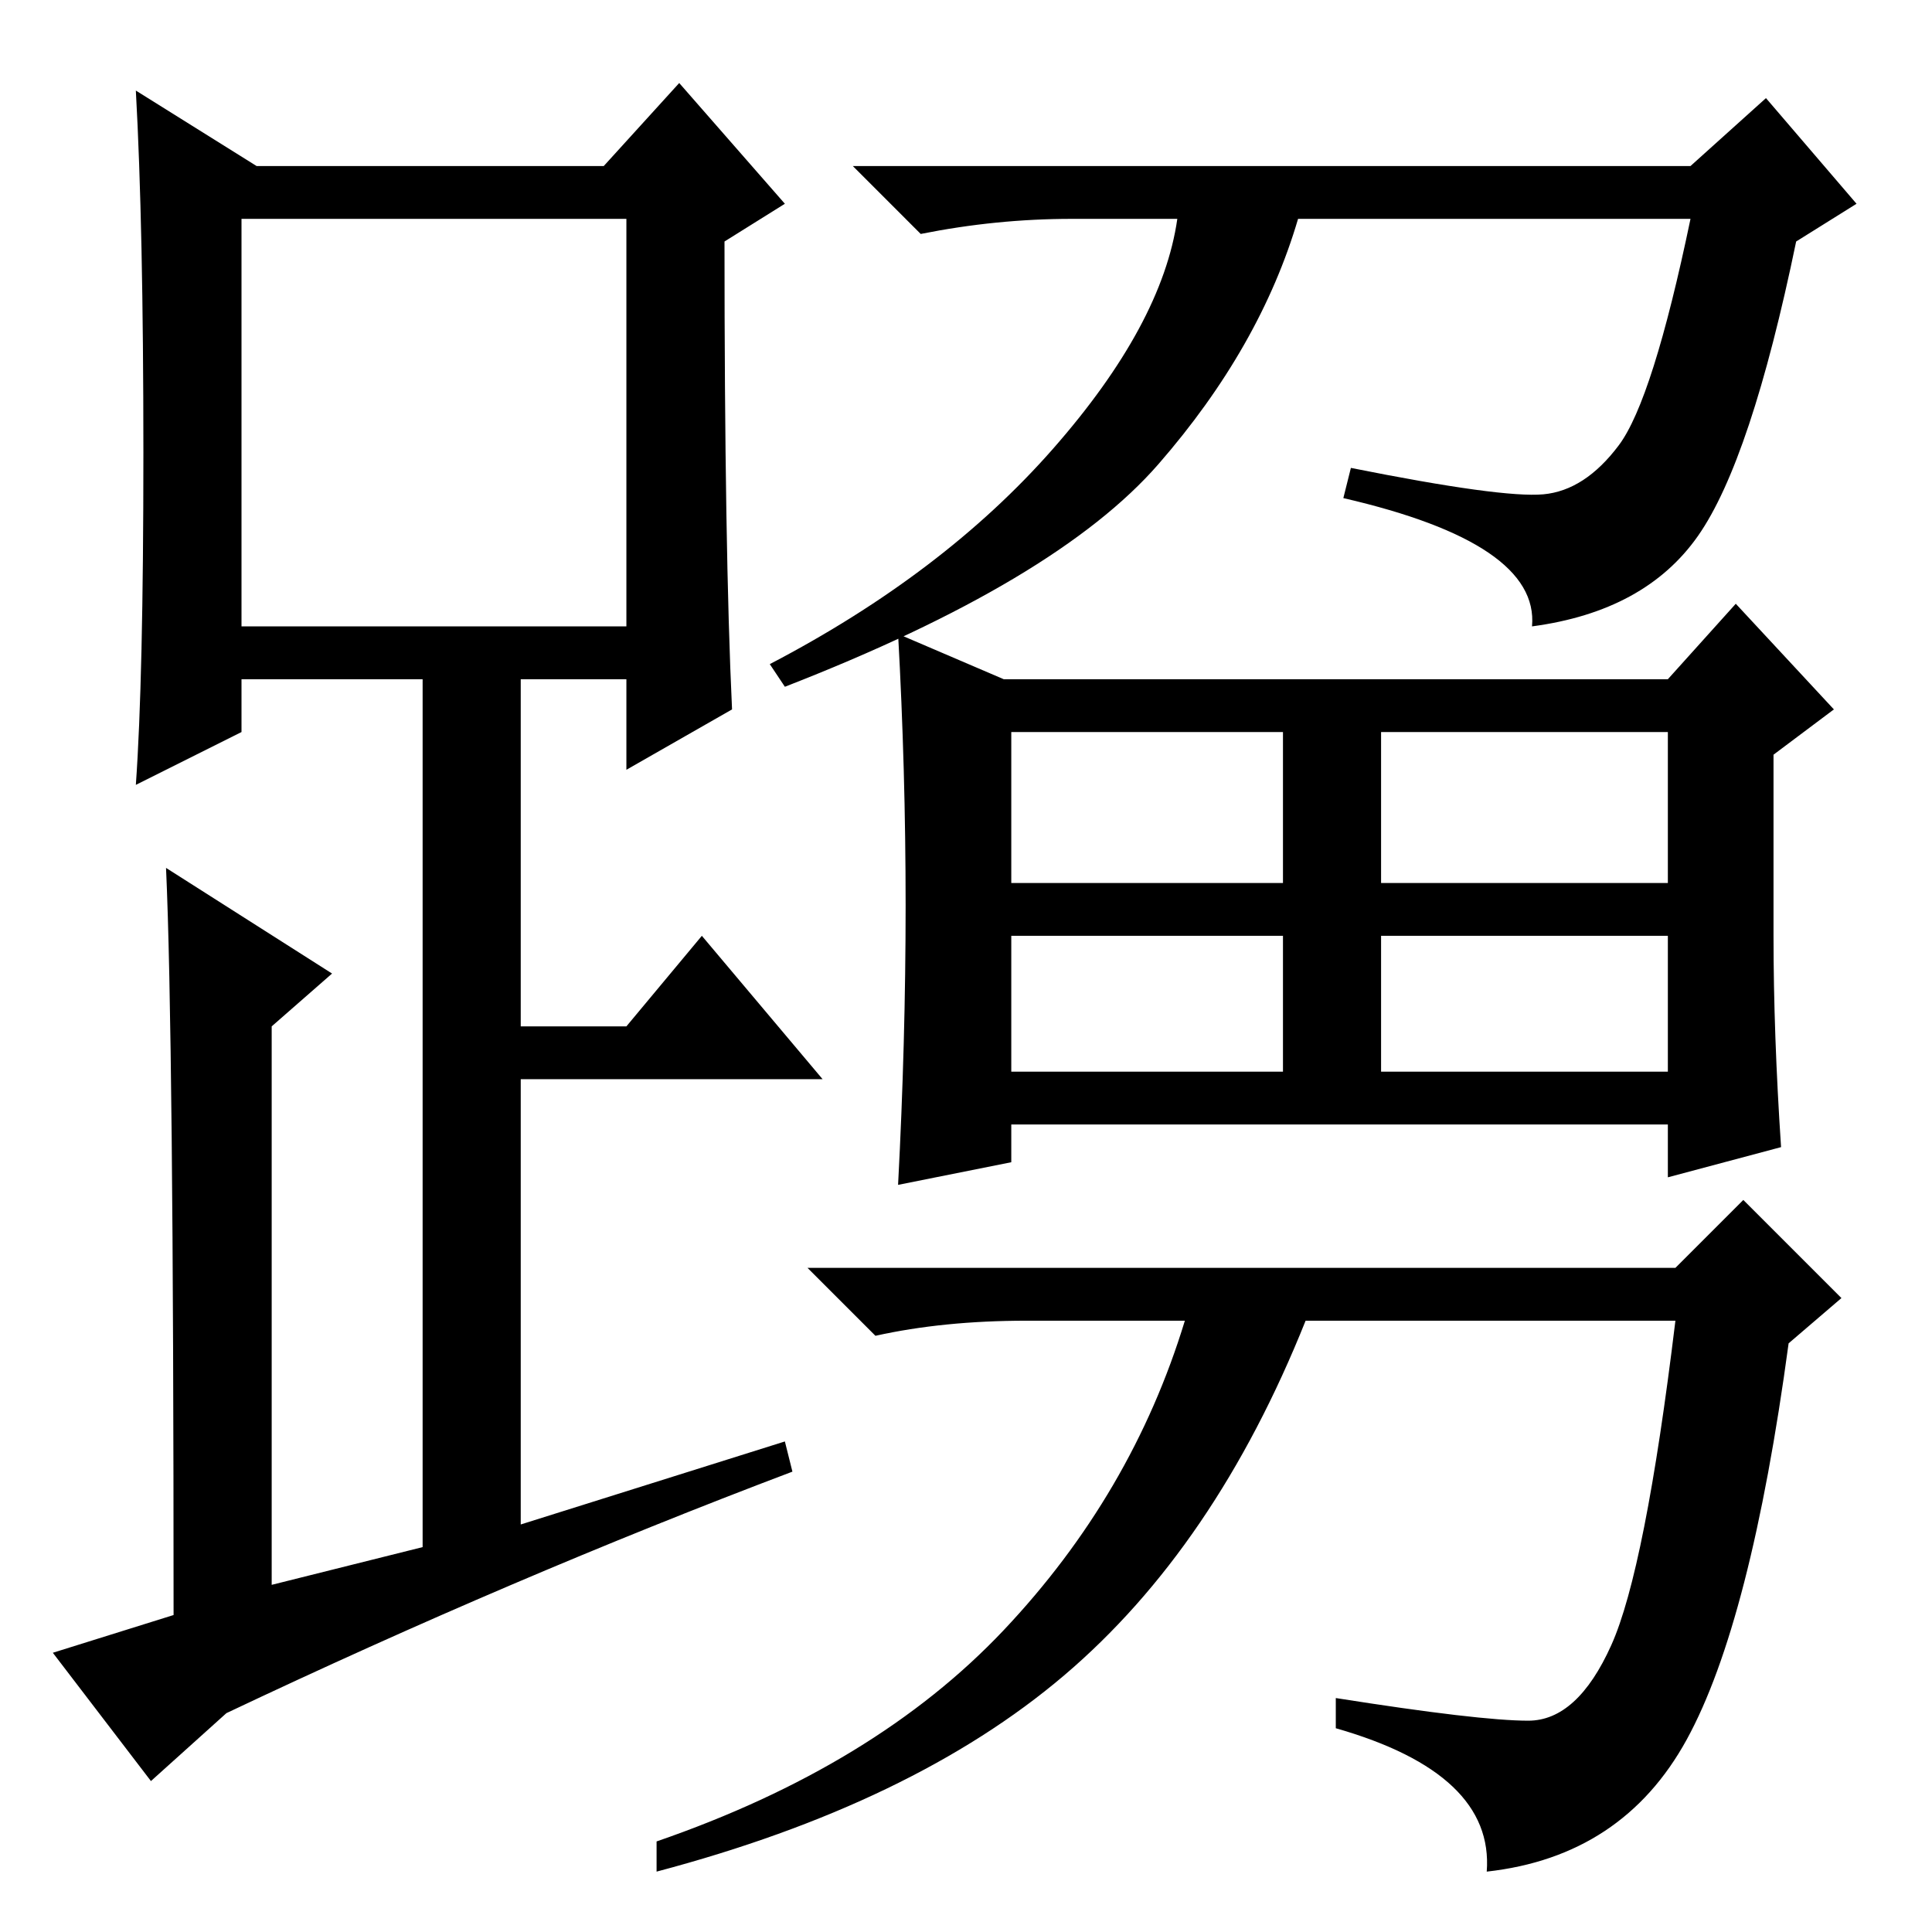 <?xml version="1.0" standalone="no"?>
<!DOCTYPE svg PUBLIC "-//W3C//DTD SVG 1.1//EN" "http://www.w3.org/Graphics/SVG/1.1/DTD/svg11.dtd" >
<svg xmlns="http://www.w3.org/2000/svg" xmlns:xlink="http://www.w3.org/1999/xlink" version="1.1" viewBox="0 -36 256 256">
  <g transform="matrix(1 0 0 -1 0 220)">
   <path fill="currentColor"
d="M97 162l-14 -8v12h-14v-46h14l10 12l16 -19h-40v-59l35 11l1 -4q-37 -14 -75 -32l-10 -9l-13 17l16 5q0 77 -1 99l22 -14l-8 -7v-74l20 5v115h-24v-7l-14 -7q1 14 1 44t-1 48l16 -10h46l10 11l14 -16l-8 -5q0 -41 1 -62zM32 173h51v54h-51v-54zM225 185q-7 -10 -22 -12
q1 11 -25 17l1 4q20 -4 25.5 -3.5t10 6.5t9.5 30h-52q-5 -17 -18.5 -32.5t-49.5 -29.5l-2 3q23 12 37.5 28.5t16.5 30.5h-14q-10 0 -20 -2l-9 9h111l10 9l12 -14l-8 -5q-6 -29 -13 -39zM235 132q0 -13 1 -28l-15 -4v7h-87v-5l-15 -3q1 19 1 37t-1 36l14 -6h88l9 10l13 -14
l-8 -6v-24zM134 139h36v20h-36v-20zM183 139h38v20h-38v-20zM134 114h36v18h-36v-18zM183 114h38v18h-38v-18zM202.5 28q6.5 0 11 10t8.5 43h-49q-12 -30 -32 -47t-54 -26v4q29 10 46 28t24 41h-21q-11 0 -20 -2l-9 9h115l9 9l13 -13l-7 -6q-5 -37 -13.5 -52.5t-26.5 -17.5
q1 13 -20 19v4q19 -3 25.5 -3z" />
  </g>

</svg>
